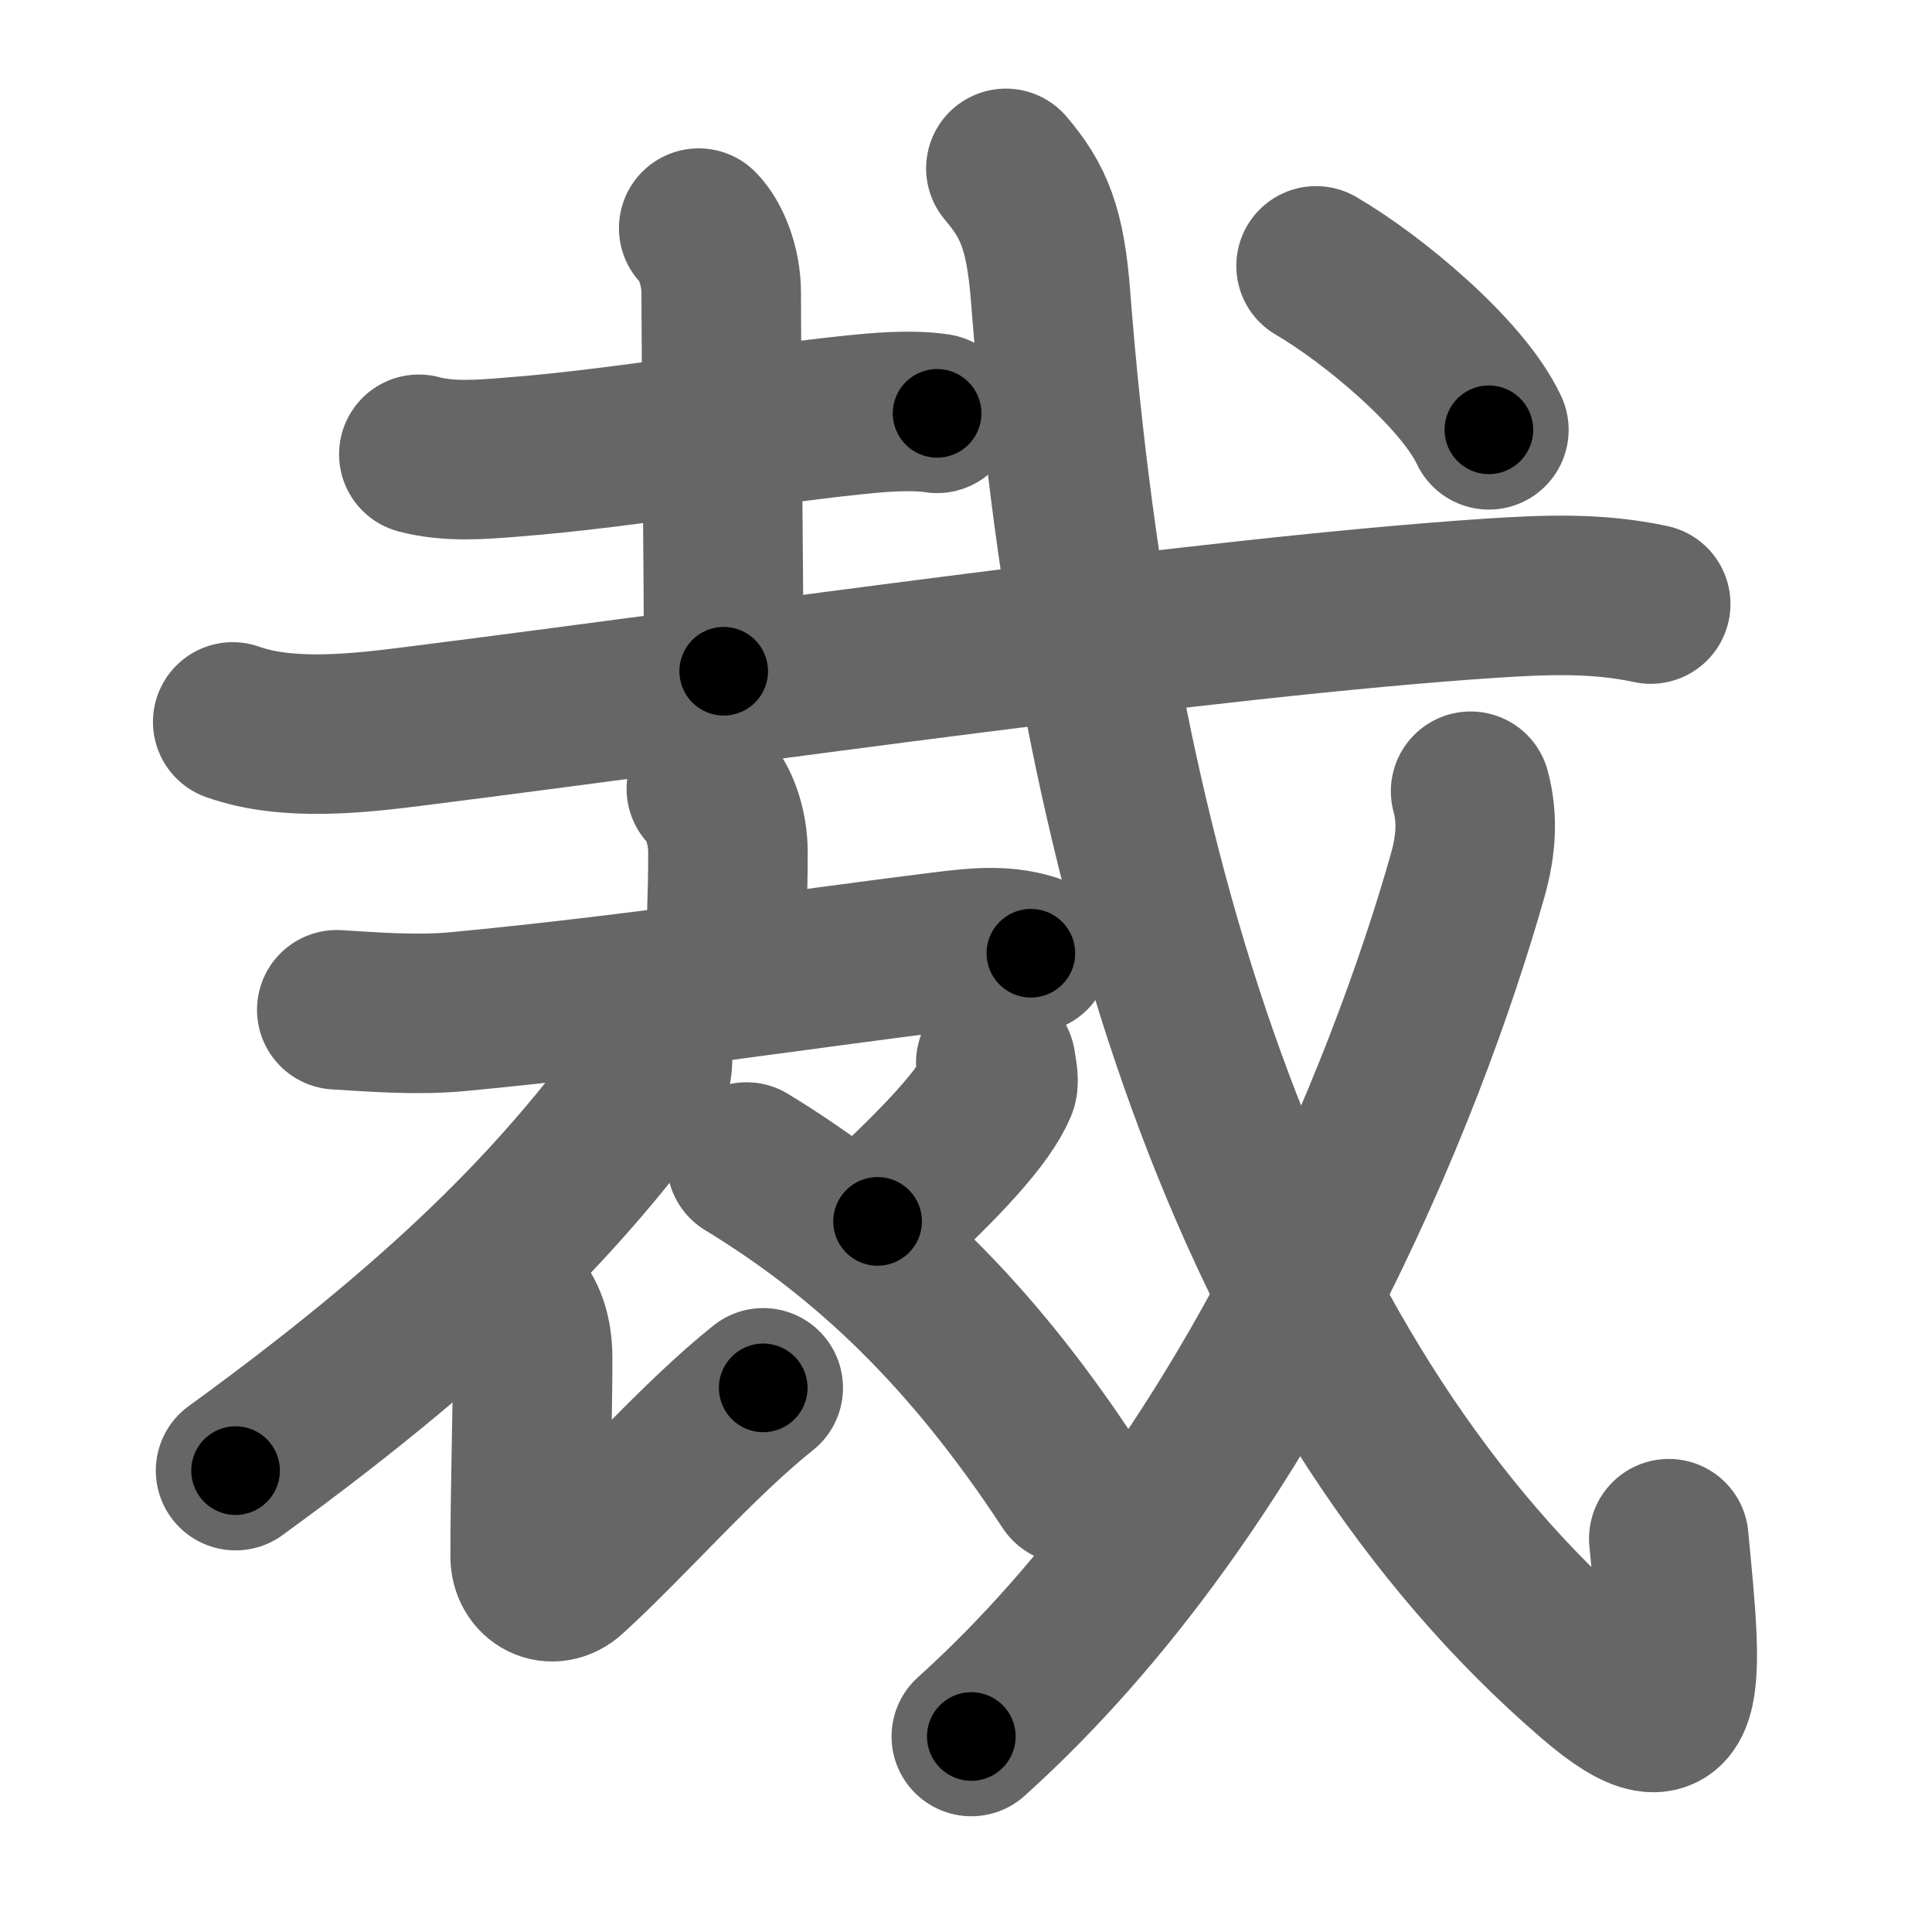 <svg xmlns="http://www.w3.org/2000/svg" width="109" height="109" viewBox="0 0 109 109" id="88c1"><g fill="none" stroke="#666" stroke-width="9" stroke-linecap="round" stroke-linejoin="round"><g><g p4:part="1" p4:phon="土戈1" xmlns:p4="http://kanjivg.tagaini.net"><g><path d="M23.63,25.63c1.68,0.45,3.54,0.3,5.24,0.16c6.57-0.5,14.34-1.94,20.32-2.48c1.62-0.14,2.87-0.12,3.68,0.01" /><path d="M39.42,12.87c0.67,0.67,1.27,2.13,1.27,3.64c0,3.5,0.14,16.5,0.14,21.36" /></g><g p4:part="1"><g p4:part="1"><path d="M13.13,40.73c3.12,1.11,7.15,0.64,10.37,0.23c19.02-2.41,44.54-6.14,60.62-7.21c3.07-0.2,5.99-0.32,9.01,0.33" /></g></g></g><g><g><path d="M39.85,44.5c0.7,0.7,1.22,2.12,1.22,3.58c0,2.76-0.11,3.67-0.11,6.28" /><path d="M19,56.97c2.31,0.14,4.56,0.32,6.89,0.1c9.99-0.95,18.74-2.32,27.37-3.39c1.66-0.2,3.27-0.4,4.9,0.1" /></g><g><path d="M36.77,58.82c0.07,0.59,0.16,1.67-0.38,2.38C32,67,26.5,73.38,13.29,82.97" /><path d="M28.91,73.38c0.79,0.79,1.14,1.87,1.14,3.24c0,3.25-0.14,7.38-0.14,11.19c0,1.24,1.23,1.92,2.21,1.01c3.38-3.08,7.25-7.58,10.94-10.52" /><path d="M56.18,59.96c0.02,0.21,0.21,1.01,0.09,1.29c-0.73,1.73-3.02,4.21-6.76,7.66" /><path d="M42.12,65.56c6.88,4.19,12.63,9.69,18.21,18.18" /></g></g><g p4:part="2" p4:phon="土戈2" xmlns:p4="http://kanjivg.tagaini.net"><g p4:part="2"><path d="M56.75,9.5c1.56,1.84,2.23,3.35,2.53,7.31c2.59,33.44,11.84,61.69,30.64,77.86c5.52,4.75,5.01,0.29,4.23-7.86" /></g><g><path d="M82.97,44.64c0.4,1.48,0.33,3-0.17,4.76c-3.43,12.1-12.26,34.39-28,48.57" /></g><g p4:part="3"><g><path d="M74.25,15c3.18,1.85,8.27,6.08,9.75,9.25" /></g></g></g></g></g><g fill="none" stroke="#000" stroke-width="5" stroke-linecap="round" stroke-linejoin="round"><g><g p4:part="1" p4:phon="土戈1" xmlns:p4="http://kanjivg.tagaini.net"><g><path d="M23.63,25.63c1.68,0.45,3.54,0.3,5.24,0.16c6.57-0.5,14.34-1.94,20.32-2.48c1.62-0.14,2.87-0.12,3.68,0.01" stroke-dasharray="29.43" stroke-dashoffset="29.43"><animate id="0" attributeName="stroke-dashoffset" values="29.43;0" dur="0.29s" fill="freeze" begin="0s;88c1.click" /></path><path d="M39.42,12.87c0.67,0.67,1.27,2.13,1.27,3.64c0,3.5,0.14,16.5,0.14,21.36" stroke-dasharray="25.3" stroke-dashoffset="25.3"><animate attributeName="stroke-dashoffset" values="25.3" fill="freeze" begin="88c1.click" /><animate id="1" attributeName="stroke-dashoffset" values="25.3;0" dur="0.25s" fill="freeze" begin="0.end" /></path></g><g p4:part="1"><g p4:part="1"><path d="M13.13,40.73c3.12,1.11,7.15,0.64,10.37,0.23c19.02-2.41,44.54-6.14,60.62-7.21c3.07-0.2,5.99-0.32,9.01,0.33" stroke-dasharray="80.57" stroke-dashoffset="80.57"><animate attributeName="stroke-dashoffset" values="80.57" fill="freeze" begin="88c1.click" /><animate id="2" attributeName="stroke-dashoffset" values="80.57;0" dur="0.61s" fill="freeze" begin="1.end" /></path></g></g></g><g><g><path d="M39.85,44.5c0.7,0.7,1.22,2.12,1.22,3.58c0,2.76-0.11,3.67-0.11,6.28" stroke-dasharray="10.15" stroke-dashoffset="10.15"><animate attributeName="stroke-dashoffset" values="10.15" fill="freeze" begin="88c1.click" /><animate id="3" attributeName="stroke-dashoffset" values="10.15;0" dur="0.1s" fill="freeze" begin="2.end" /></path><path d="M19,56.97c2.31,0.14,4.56,0.32,6.89,0.1c9.99-0.95,18.74-2.32,27.37-3.39c1.66-0.2,3.27-0.4,4.9,0.1" stroke-dasharray="39.42" stroke-dashoffset="39.42"><animate attributeName="stroke-dashoffset" values="39.42" fill="freeze" begin="88c1.click" /><animate id="4" attributeName="stroke-dashoffset" values="39.42;0" dur="0.39s" fill="freeze" begin="3.end" /></path></g><g><path d="M36.77,58.82c0.07,0.59,0.16,1.67-0.38,2.38C32,67,26.5,73.38,13.29,82.97" stroke-dasharray="34.34" stroke-dashoffset="34.34"><animate attributeName="stroke-dashoffset" values="34.34" fill="freeze" begin="88c1.click" /><animate id="5" attributeName="stroke-dashoffset" values="34.34;0" dur="0.34s" fill="freeze" begin="4.end" /></path><path d="M28.91,73.38c0.79,0.79,1.14,1.87,1.14,3.24c0,3.25-0.14,7.38-0.14,11.19c0,1.24,1.23,1.92,2.21,1.01c3.38-3.08,7.25-7.58,10.94-10.52" stroke-dasharray="33.09" stroke-dashoffset="33.09"><animate attributeName="stroke-dashoffset" values="33.09" fill="freeze" begin="88c1.click" /><animate id="6" attributeName="stroke-dashoffset" values="33.09;0" dur="0.33s" fill="freeze" begin="5.end" /></path><path d="M56.18,59.96c0.02,0.21,0.21,1.01,0.09,1.29c-0.73,1.73-3.02,4.21-6.76,7.66" stroke-dasharray="11.57" stroke-dashoffset="11.57"><animate attributeName="stroke-dashoffset" values="11.57" fill="freeze" begin="88c1.click" /><animate id="7" attributeName="stroke-dashoffset" values="11.57;0" dur="0.12s" fill="freeze" begin="6.end" /></path><path d="M42.12,65.56c6.88,4.19,12.63,9.69,18.21,18.18" stroke-dasharray="25.96" stroke-dashoffset="25.96"><animate attributeName="stroke-dashoffset" values="25.96" fill="freeze" begin="88c1.click" /><animate id="8" attributeName="stroke-dashoffset" values="25.96;0" dur="0.26s" fill="freeze" begin="7.end" /></path></g></g><g p4:part="2" p4:phon="土戈2" xmlns:p4="http://kanjivg.tagaini.net"><g p4:part="2"><path d="M56.75,9.5c1.56,1.84,2.23,3.35,2.53,7.31c2.59,33.44,11.84,61.69,30.64,77.86c5.52,4.75,5.01,0.29,4.23-7.86" stroke-dasharray="108.08" stroke-dashoffset="108.08"><animate attributeName="stroke-dashoffset" values="108.08" fill="freeze" begin="88c1.click" /><animate id="9" attributeName="stroke-dashoffset" values="108.08;0" dur="0.81s" fill="freeze" begin="8.end" /></path></g><g><path d="M82.97,44.64c0.4,1.48,0.33,3-0.17,4.76c-3.43,12.1-12.26,34.39-28,48.57" stroke-dasharray="61.56" stroke-dashoffset="61.56"><animate attributeName="stroke-dashoffset" values="61.56" fill="freeze" begin="88c1.click" /><animate id="10" attributeName="stroke-dashoffset" values="61.56;0" dur="0.46s" fill="freeze" begin="9.end" /></path></g><g p4:part="3"><g><path d="M74.25,15c3.18,1.85,8.27,6.08,9.75,9.25" stroke-dasharray="13.58" stroke-dashoffset="13.58"><animate attributeName="stroke-dashoffset" values="13.58" fill="freeze" begin="88c1.click" /><animate id="11" attributeName="stroke-dashoffset" values="13.58;0" dur="0.14s" fill="freeze" begin="10.end" /></path></g></g></g></g></g></svg>